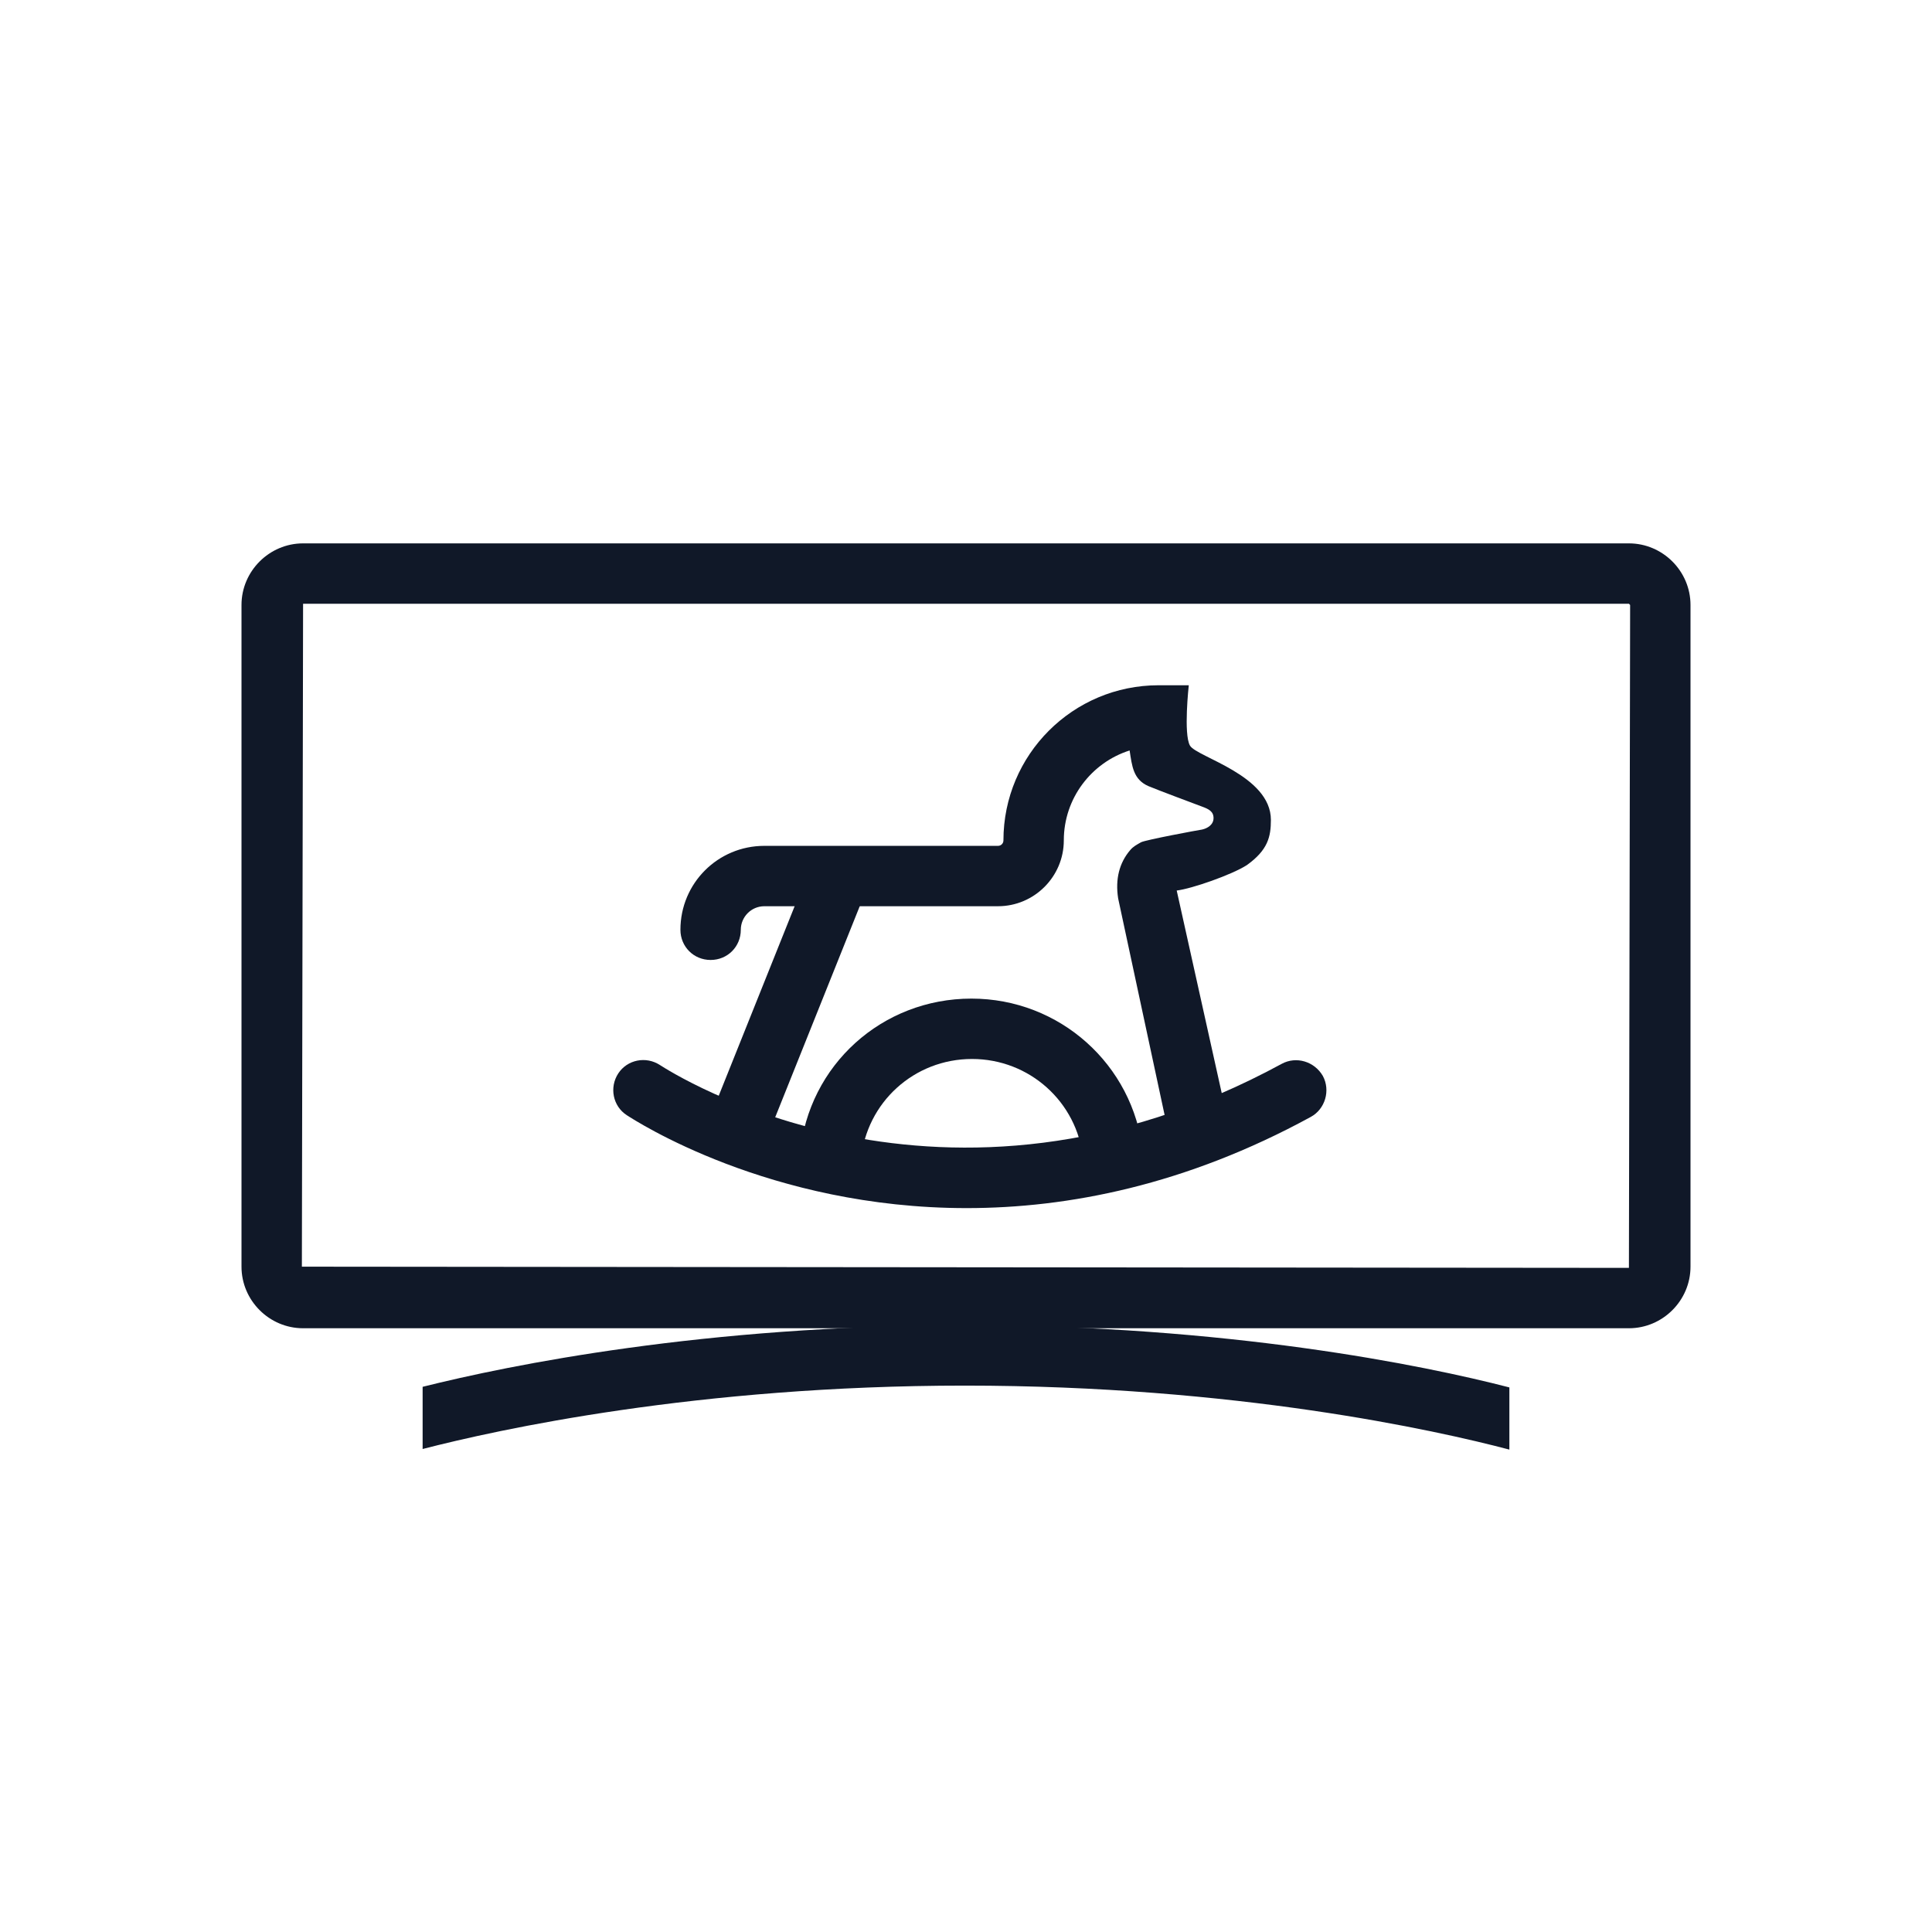 <?xml version="1.0" encoding="UTF-8"?>
<svg width="32px" height="32px" viewBox="0 0 32 32" version="1.1" xmlns="http://www.w3.org/2000/svg" xmlns:xlink="http://www.w3.org/1999/xlink">
    <!-- Generator: Sketch 57.1 (83088) - https://sketch.com -->
    <title>205-B32px</title>
    <desc>Created with Sketch.</desc>
    <g id="205-B32px" stroke="none" stroke-width="1" fill="none" fill-rule="evenodd">
        <g>
            <path d="M26.98,10 L27,10.02 L26.98,21 L5,20.98 L5.02,10 L26.98,10 L26.98,10 Z M26.98,9 L5.02,9 C4.46,9 4,9.46 4,10.02 L4,20.98 C4,21.54 4.46,22 5.02,22 L26.98,22 C27.54,22 28,21.54 28,20.98 L28,10.02 C28,9.46 27.54,9 26.98,9 L26.98,9 Z" id="Shape" fill="#101828" fill-rule="nonzero"></path>
            <path d="M15.98,21.95 C11.67,21.95 8.44,22.61 7,22.97 L7,24 C8.24,23.68 11.54,22.95 15.98,22.95 C20.46,22.95 23.79,23.69 25,24.01 L25,22.98 C23.57,22.61 20.33,21.95 15.98,21.95 Z" id="Path" fill="#101828" fill-rule="nonzero"></path>
            <g id="Group" transform="translate(10, 11)" fill="#101828" fill-rule="nonzero">
                <path d="M2.37,7.85 C2.31,7.85 2.24,7.84 2.18,7.81 C1.92,7.71 1.8,7.42 1.9,7.16 L3.43,3.34 C3.53,3.08 3.82,2.96 4.08,3.06 C4.34,3.16 4.46,3.45 4.36,3.71 L2.83,7.53 C2.76,7.73 2.57,7.85 2.37,7.85 Z" id="Path"></path>
                <path d="M6.01,9.01 C2.74,9.01 0.52,7.56 0.38,7.47 C0.15,7.32 0.09,7.01 0.24,6.78 C0.39,6.55 0.7,6.49 0.93,6.64 C1.12,6.76 5.62,9.67 11.23,6.62 C11.47,6.49 11.77,6.58 11.91,6.82 C12.04,7.06 11.95,7.37 11.71,7.5 C9.64,8.63 7.69,9.01 6.01,9.01 Z" id="Path"></path>
                <path d="M11.05,2.58 C11.05,1.84 9.82,1.54 9.71,1.35 C9.6,1.16 9.69,0.35 9.69,0.35 L9.19,0.35 C7.77,0.35 6.62,1.5 6.62,2.92 C6.62,2.97 6.58,3.01 6.53,3.01 L2.66,3.01 C1.89,3.01 1.27,3.63 1.27,4.4 C1.27,4.68 1.49,4.9 1.77,4.9 C2.05,4.9 2.27,4.68 2.27,4.4 C2.27,4.19 2.44,4.01 2.66,4.01 L6.53,4.01 C7.13,4.01 7.62,3.52 7.62,2.92 C7.62,2.22 8.08,1.63 8.71,1.43 C8.75,1.69 8.77,1.91 9.02,2.02 C9.16,2.08 9.83,2.33 9.91,2.36 C10.02,2.4 10.1,2.44 10.1,2.55 C10.1,2.66 10,2.72 9.91,2.74 C9.84,2.75 8.98,2.91 8.9,2.95 C8.83,2.99 8.77,3.02 8.72,3.08 C8.54,3.29 8.47,3.56 8.52,3.88 L9.29,7.47 C9.34,7.7 9.55,7.86 9.78,7.86 C9.82,7.86 9.85,7.86 9.89,7.85 C10.16,7.79 10.33,7.53 10.27,7.26 L9.49,3.75 C9.74,3.72 10.4,3.49 10.65,3.33 C11,3.08 11.05,2.86 11.05,2.58 Z" id="Path"></path>
                <path d="M3.75,8.65 C3.73,8.65 3.72,8.65 3.7,8.65 C3.42,8.62 3.22,8.38 3.25,8.11 C3.39,6.64 4.61,5.54 6.09,5.54 C7.55,5.54 8.77,6.63 8.93,8.08 C8.96,8.35 8.76,8.6 8.49,8.63 C8.22,8.66 7.97,8.46 7.94,8.19 C7.84,7.25 7.05,6.54 6.1,6.54 C5.14,6.54 4.35,7.26 4.26,8.21 C4.22,8.45 4.01,8.65 3.75,8.65 Z" id="Path"></path>
            </g>
            <rect id="Rectangle" x="0" y="0" width="32" height="32"></rect>
        </g>
    </g>
</svg>